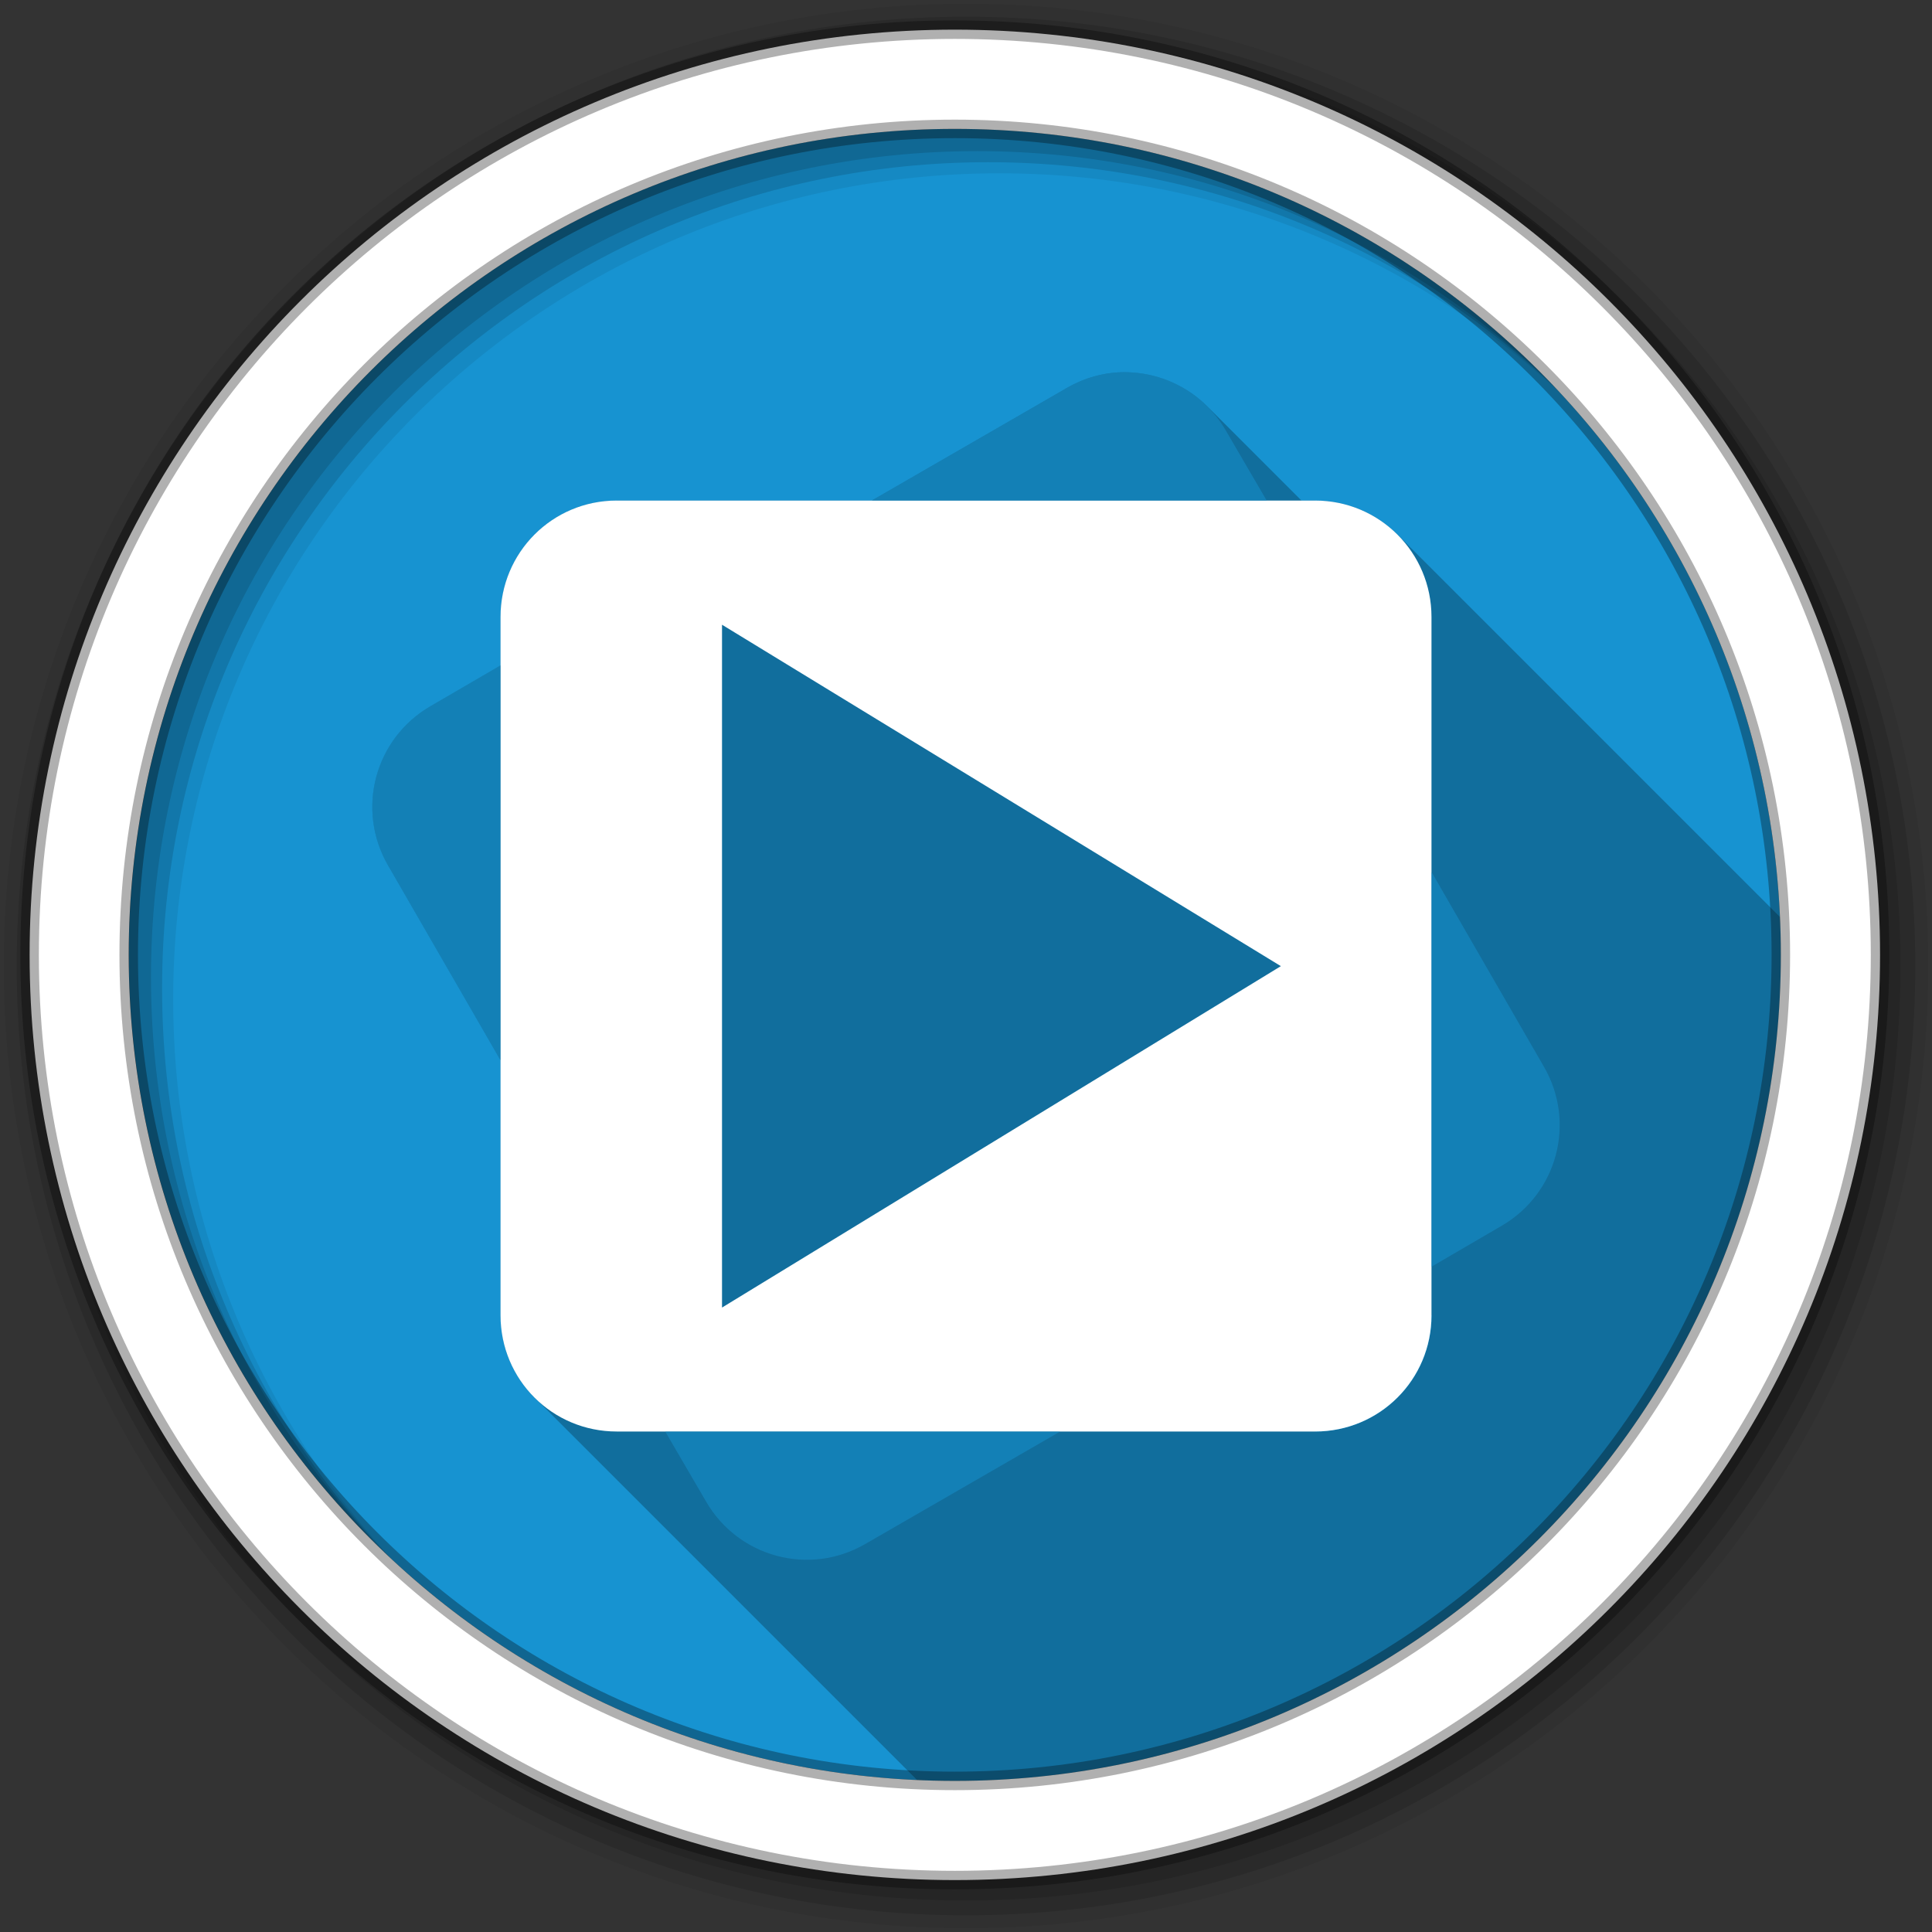 <svg height="512" viewBox="0 0 512 512" width="512" xmlns="http://www.w3.org/2000/svg">
  <rect x="0" y="0" width="512" height="512" fill="#333333" stroke="none"/>
  <g fill-rule="evenodd">
    <path d="m471.95 253.05c0 120.9-98.01 218.91-218.91 218.91s-218.91-98.01-218.91-218.91 98.01-218.91 218.91-218.91 218.91 98.01 218.91 218.91" fill="#1793d1"/>
    <path d="m298 98.63c-5.193.02-10.426 1.384-15.281 4.188l-51.656 29.813.031.031h-67.62c-17.09 0-30.813 13.756-30.813 30.844v12.875l-.031-.031-18.5 10.781c-14.798 8.544-19.856 27.358-11.313 42.16l29.813 51.656.031.031v67.59c0 8.544 3.433 16.245 9 21.813l1.063 1.031 100.31 100.31c3.319.149 6.644.25 10 .25 120.9 0 218.91-98.01 218.91-218.91 0-3.358-.069-6.71-.219-10.03l-101.34-101.34c-5.584-5.584-13.323-9.03-21.875-9.03h-3.594l-24.938-24.938c-5.35-5.35-12.439-8.489-19.75-9-.74-.052-1.477-.097-2.219-.094m81.38 249.97c-.017 17.04-13.747 30.731-30.781 30.781.034-17.05 13.729-30.764 30.781-30.781" opacity=".25"/>
    <path d="m256 1c-140.83 0-255 114.17-255 255s114.17 255 255 255 255-114.17 255-255-114.17-255-255-255m8.827 44.931c120.9 0 218.9 98 218.9 218.9s-98 218.9-218.9 218.9-218.93-98-218.93-218.9 98.03-218.9 218.93-218.9" fill-opacity=".067"/>
    <g fill-opacity=".129">
      <path d="m256 4.43c-138.94 0-251.57 112.63-251.57 251.57s112.63 251.57 251.57 251.57 251.57-112.63 251.57-251.57-112.63-251.57-251.57-251.57m5.885 38.556c120.9 0 218.9 98 218.9 218.9s-98 218.9-218.9 218.9-218.93-98-218.93-218.9 98.03-218.9 218.93-218.9"/>
      <path d="m256 8.36c-136.77 0-247.64 110.87-247.64 247.64s110.87 247.64 247.64 247.64 247.64-110.87 247.64-247.64-110.87-247.64-247.64-247.64m2.942 31.691c120.9 0 218.9 98 218.9 218.9s-98 218.9-218.9 218.9-218.93-98-218.93-218.9 98.03-218.9 218.93-218.9"/>
    </g>
    <path d="m253.04 7.86c-135.42 0-245.19 109.78-245.19 245.19 0 135.42 109.78 245.19 245.19 245.19 135.42 0 245.19-109.78 245.19-245.19 0-135.42-109.78-245.19-245.19-245.19zm0 26.297c120.9 0 218.9 98 218.9 218.9s-98 218.9-218.9 218.9-218.93-98-218.93-218.9 98.03-218.9 218.93-218.9z" fill="#ffffff" stroke="#000000" stroke-opacity=".31" stroke-width="4.904"/>
  </g>
  <g fill-rule="evenodd">
    <path d="m163.45 132.65c-17.09 0-30.806 13.772-30.806 30.86v185.05c0 17.09 13.718 30.806 30.806 30.806h185.05c17.09 0 30.86-13.718 30.86-30.806v-185.05c0-17.09-13.772-30.86-30.86-30.86zm27.893 32.91l148.1 90.48-148.1 90.48v-180.95" fill="#ffffff"/>
    <path d="m300.21 98.71c-5.922-.414-11.929.909-17.478 4.113l-51.664 29.816h104.61l-10.8-18.51c-5.34-9.25-14.8-14.73-24.67-15.42m-167.59 77.62l-18.507 10.796c-14.798 8.544-19.853 27.356-11.31 42.15l29.816 51.664v-104.61m246.75 54.749v104.61l18.507-10.796c14.798-8.544 19.853-27.356 11.31-42.15l-29.816-51.664m-203.06 148.31l10.796 18.507c8.544 14.798 27.356 19.853 42.15 11.31l51.664-29.816h-104.61" fill="#1793d1" opacity=".5"/>
  </g>
</svg>
